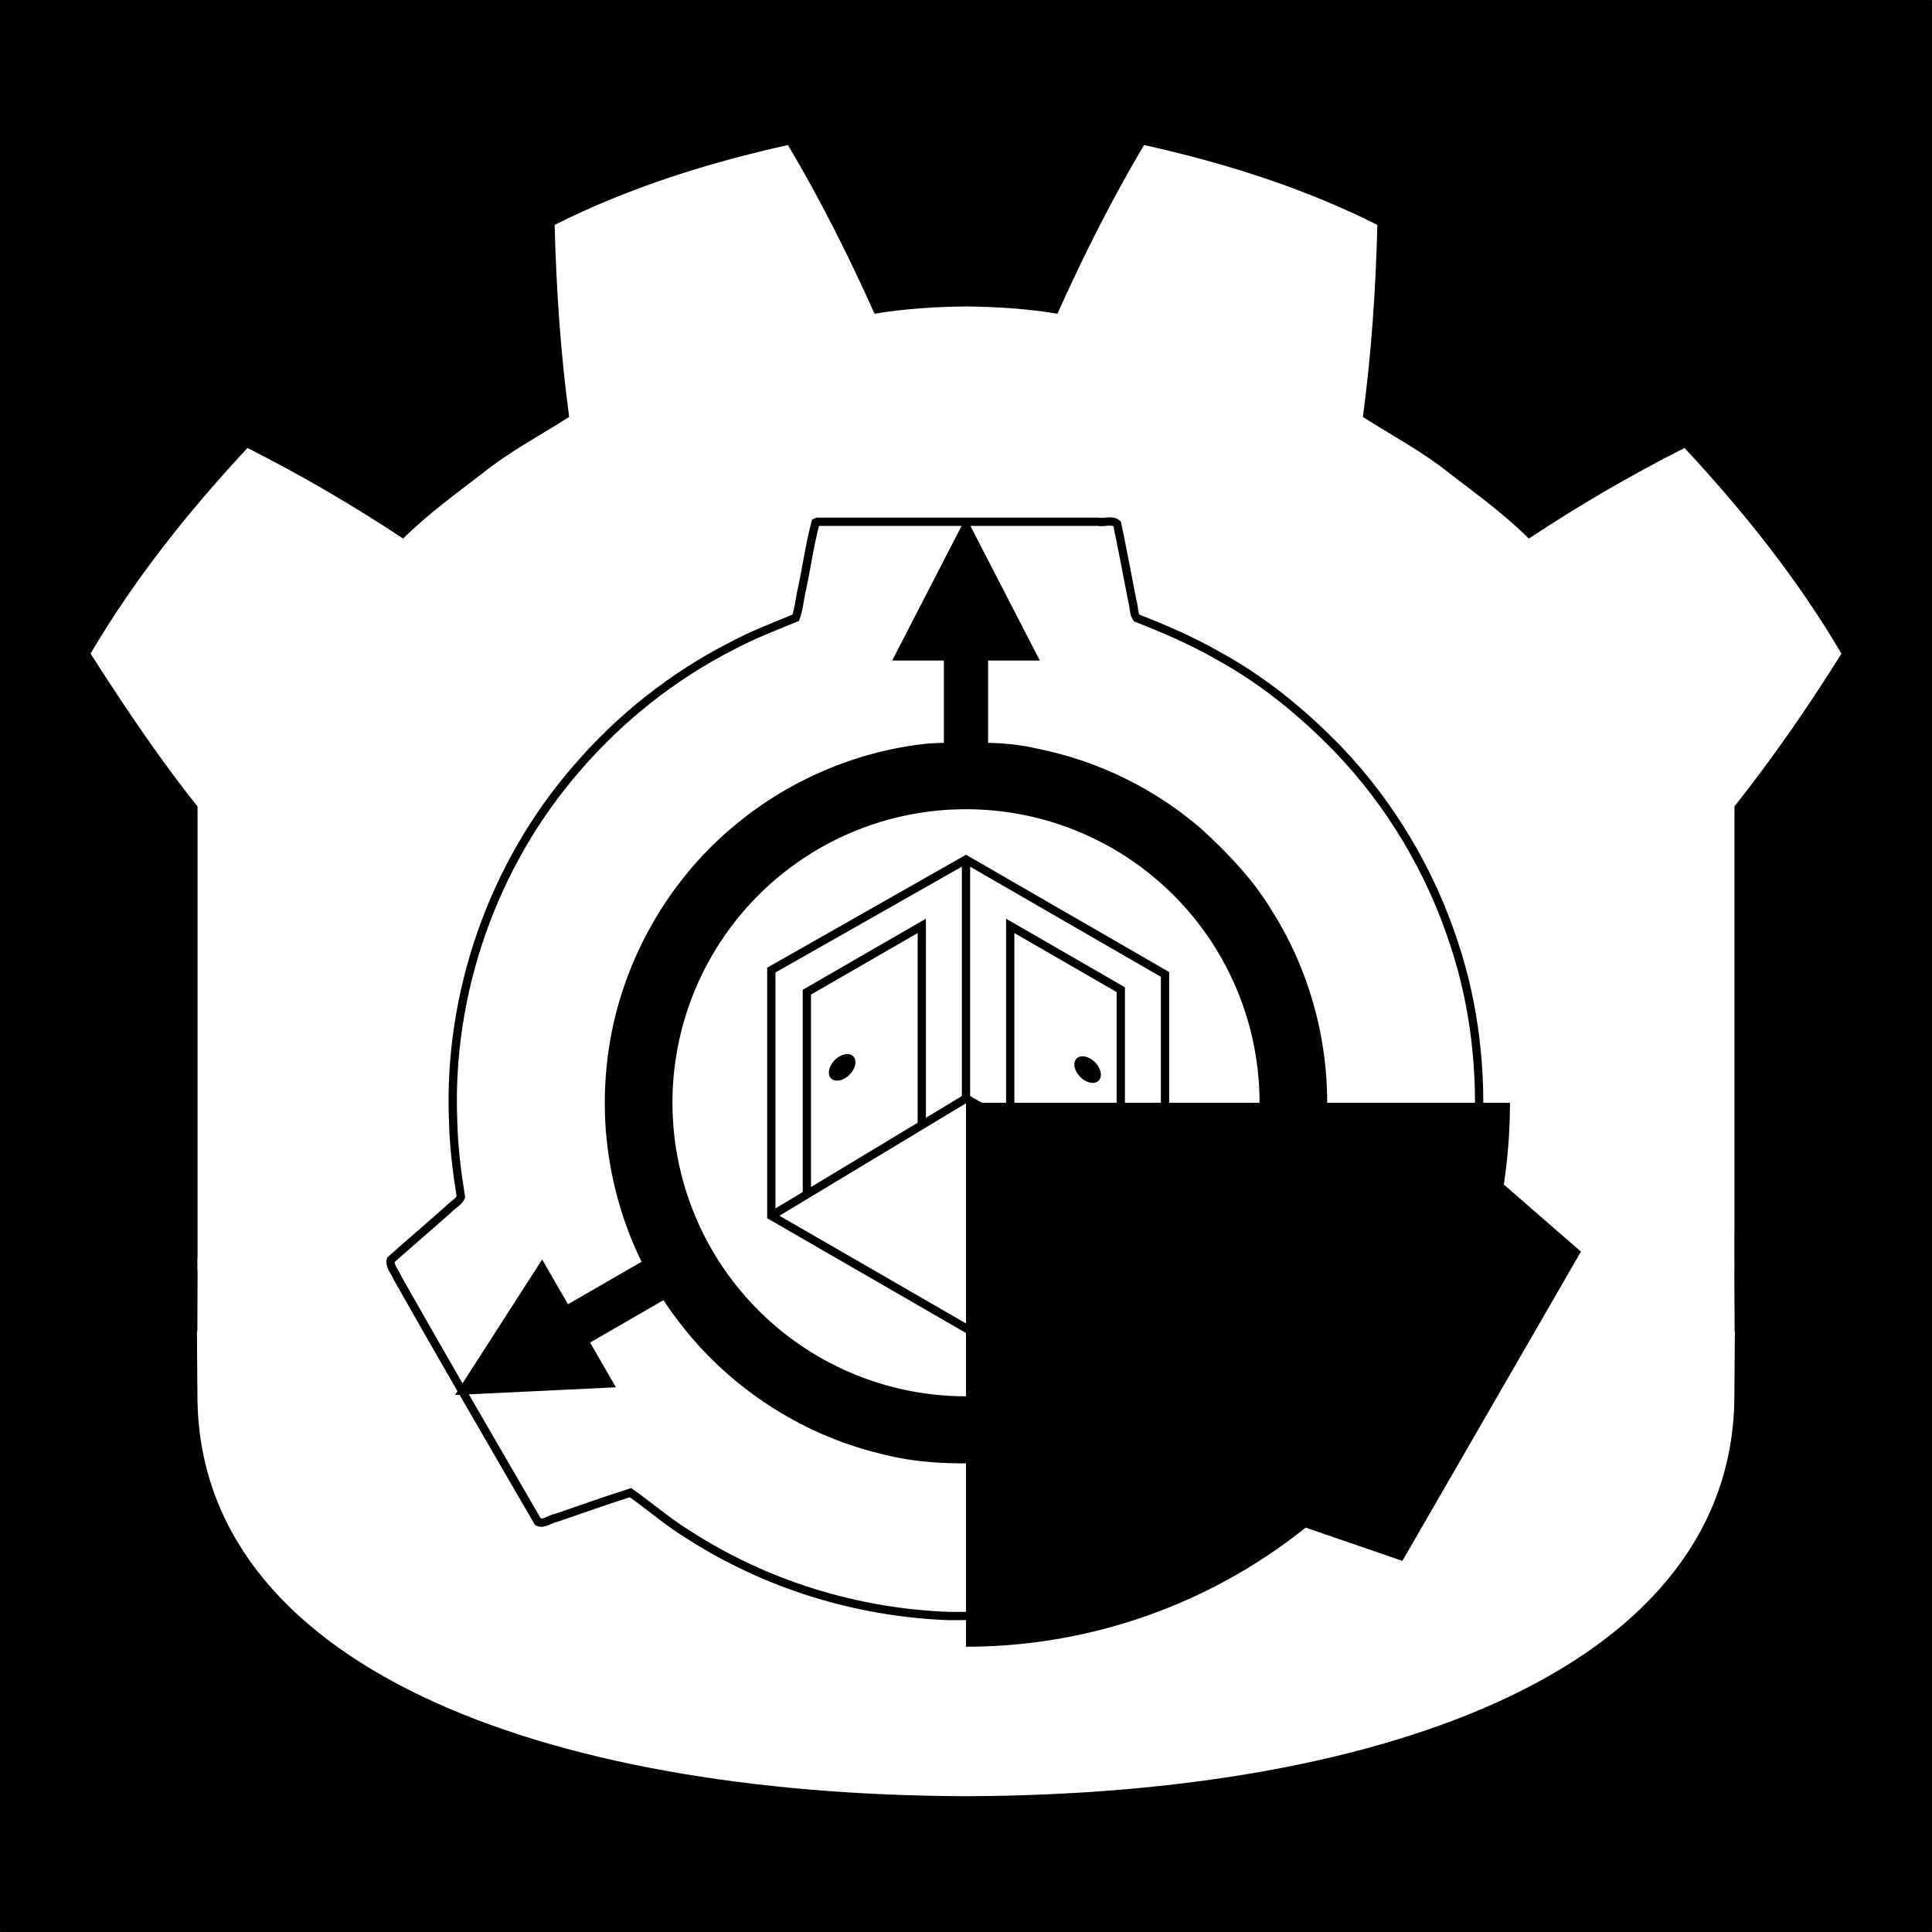 <?xml version="1.0" encoding="UTF-8" standalone="no"?>
<svg
   height="1024"
   width="1024"
   version="1.1"
   id="svg4"
   sodipodi:docname="icon.svg"
   inkscape:version="1.3.2 (091e20e, 2023-11-25, custom)"
   xml:space="preserve"
   inkscape:export-filename="icon.png"
   inkscape:export-xdpi="48"
   inkscape:export-ydpi="48"
   xmlns:inkscape="http://www.inkscape.org/namespaces/inkscape"
   xmlns:sodipodi="http://sodipodi.sourceforge.net/DTD/sodipodi-0.dtd"
   xmlns="http://www.w3.org/2000/svg"
   xmlns:svg="http://www.w3.org/2000/svg"><rect width="100%" height="100%" fill="#808080" stroke="none"/><defs
     id="defs4"><mask
       id="c"><path
         d="m-1200-1200h2400v2400h-2400z"
         fill="#fff"
         id="path1-5" /><circle
         r="925"
         id="circle1" /><path
         d="m-306-861 36-185h540l36 185"
         id="path2-1" /><path
         transform="rotate(120)"
         d="m-306-861 36-185h540l36 185"
         id="path3" /><path
         transform="rotate(240)"
         d="m-306-861 36-185h540l36 185"
         id="path4" /></mask></defs><sodipodi:namedview
     id="namedview4"
     pagecolor="#ffffff"
     bordercolor="#666666"
     borderopacity="1.0"
     inkscape:showpageshadow="2"
     inkscape:pageopacity="0.0"
     inkscape:pagecheckerboard="0"
     inkscape:deskcolor="#d1d1d1"
     inkscape:zoom="0.40576172"
     inkscape:cx="467.02286"
     inkscape:cy="489.20337"
     inkscape:window-width="1920"
     inkscape:window-height="1027"
     inkscape:window-x="-8"
     inkscape:window-y="-8"
     inkscape:window-maximized="1"
     inkscape:current-layer="svg4" /><rect
     style="fill:#000000;fill-rule:evenodd;stroke-width:33.333"
     id="rect4"
     width="1024"
     height="1024"
     x="0"
     y="0"
     ry="0.4"
     sodipodi:insensitive="true" /><g
     fill="#fff"
     id="g4"><path
       d="m417.615 76.875c-42.392 9.424-84.327 22.545-123.643 42.334.899 34.716 3.144 67.98 7.693 101.768-15.268 9.782-31.315 18.178-45.576 29.629-14.49 11.147-29.29 21.812-42.41 34.85-26.212-17.337-53.955-33.63-82.535-48.012C100.337 270.599 71.531 306.383 48 346.428c18.493 29.029 38.329 58.206 56.699 80.959v197.783 25.121 22.861c.45.004.898.021 1.344.062l150.67 14.527c7.892.762 14.077 7.114 14.627 15.023l4.646 66.51 131.43 9.379 9.055-61.387c1.174-7.959 8-13.857 16.051-13.857h158.961c8.046.0 14.873 5.899 16.047 13.857l9.055 61.387 131.434-9.379 4.643-66.51c.554-7.909 6.735-14.258 14.627-15.023l150.611-14.527c.445-.042.89-.058 1.34-.062v-19.611l.062-.02V427.387c21.216-26.709 41.307-56.172 56.699-80.959-23.523-40.044-52.345-75.829-83.152-108.984-28.572 14.382-56.325 30.674-82.537 48.012-13.116-13.037-27.89-23.702-42.4-34.85-14.257-11.451-30.323-19.847-45.562-29.629 4.537-33.788 6.78-67.051 7.684-101.768-39.32-19.789-81.249-32.91-123.662-42.334-16.933 28.46-32.419 59.279-45.906 89.408-15.993-2.672-32.06-3.662-48.148-3.854v-.025c-.112.0-.217.025-.312.025-.1.0-.205-.025-.305-.025v.025c-16.118.191-32.171 1.181-48.168 3.854-13.479-30.129-28.956-60.948-45.914-89.408zM298.416 436.398c50.151.0 90.799 40.617 90.799 90.752.0 50.168-40.648 90.809-90.799 90.809-50.126.0-90.787-40.641-90.787-90.809.0-50.134 40.661-90.752 90.787-90.752zm427.178.0c50.122.0 90.779 40.617 90.779 90.752.0 50.168-40.657 90.809-90.779 90.809-50.159.0-90.807-40.641-90.807-90.809.0-50.134 40.647-90.752 90.807-90.752zm-213.6 53.109c16.143.0 29.254 11.908 29.254 26.561v83.59c0 14.665-13.111 26.562-29.254 26.562-16.143.0-29.227-11.898-29.227-26.562v-83.59c0-14.652 13.084-26.561 29.227-26.561z"
       stroke-width="4.163"
       id="path1" /><path
       d="m0 0-1.121-16.063c-.135-1.936-1.675-3.477-3.611-3.616l-38.555-2.751c-.094-.007-.188-.01-.281-.01-1.916.0-3.569 1.406-3.852 3.33l-2.211 14.994H-81.09l-2.211-14.994c-.297-2.018-2.101-3.469-4.133-3.32l-38.555 2.751c-1.936.139-3.476 1.68-3.611 3.616L-130.721.0l-32.547 3.138c.015-3.498.06-7.33.06-8.093.0-34.374 43.605-50.896 97.781-51.086h.066.067c54.176.19 97.766 16.712 97.766 51.086.0.777.047 4.593.063 8.093z"
       transform="matrix(4.163 0 0 -4.163 784.071 718.723)"
       id="path2" /><rect
       style="fill:#ffffff;fill-rule:evenodd;stroke-width:33.333"
       id="rect5"
       width="200"
       height="200"
       x="202.089"
       y="432.52"
       ry="0.4" /><rect
       style="fill:#ffffff;fill-rule:evenodd;stroke-width:33.333"
       id="rect6"
       width="200"
       height="200"
       x="628.448"
       y="434.984"
       ry="0.4" /><rect
       style="fill:#ffffff;fill-rule:evenodd;stroke-width:33.333"
       id="rect7"
       width="80"
       height="160"
       x="471.952"
       y="478.113"
       ry="0.4" /><path
       style="fill:#ffffff;stroke:none;stroke-width:1px;stroke-linecap:butt;stroke-linejoin:miter;stroke-opacity:1"
       d="m 104.587,707.928 0.154,-41.434 h 814.433 l 0.239,40.664 -123.119,123.119 H 251.815 Z"
       id="path7" /></g><g
     id="g1"
     transform="matrix(0.293,0,0,0.293,512,584.486)"><path
       transform="translate(-1200,-1200)"
       d="m 927.78,150.59 c -10.264,38.955 -15.829,79.394 -24.275,118.91 -4.278,17.442 -5.482,36.749 -11.511,53.168 -38.755,15.951 -78.137,30.945 -115.19,50.823 -107.07,54.532 -202.78,130.46 -281.02,221.58 -151.59,174.21 -233.09,407.17 -223.54,637.89 1.005,46.21 6.807,92.133 14.082,137.69 -4.146,9.105 -15.801,14.567 -22.705,22.287 -34.454,30.71 -70.051,60.831 -104.2,91.397 -2.587,12.104 8.598,22.665 12.684,33.414 83.415,147.46 168.59,293.93 253.66,440.42 10.668,5.265 22.963,-6.095 34.228,-7.723 44.347,-15.166 88.468,-31.066 133.17,-45.133 34.669,24.505 66.842,52.618 103.12,74.938 140.18,90.919 305.59,142.04 472.41,148.19 73.237,0.358 146.85,-3.137 218.59,-18.87 151.1,-30.632 293.55,-100.91 411.84,-199.51 9.024,-10.196 21.268,1.605 31.75,2.938 46.578,14.987 92.791,32.926 139.49,47.033 10.067,-6.314 13.659,-20.981 20.904,-30.76 80.526,-140.18 162.7,-279.43 241.54,-420.56 4.315,-9.094 15.45,-23.447 1.7,-30.376 -40.148,-35.476 -81.491,-69.918 -120.93,-106.01 5.327,-37.124 11.642,-74.36 13.019,-112 6.731,-117.07 -6.286,-235.61 -43.274,-347.12 -42.732,-131.64 -115.22,-253.9 -211.23,-353.65 -63.715,-65.577 -135.23,-124.08 -215.65,-168.04 -47.141,-27.087 -97.151,-48.71 -147.71,-68.398 -5.869,-8.146 -4.646,-20.871 -7.794,-30.739 -9.264,-46.504 -17.637,-93.187 -27.522,-139.56 -8.454,-8.328 -23.673,-1.691 -34.856,-3.812 h -507.13 l -1.834,0.798 z M 1199,556.04 c 43.489,-0.509 86.177,0.566 128.7,10.736 108.57,21.663 212.12,72.394 295.62,145.67 46.92,43.386 91.379,89.855 124.25,145.02 76.719,121.53 110.26,268.82 94.538,411.65 -15.752,151.09 -86.628,295.12 -197.61,399.05 -108.53,104.58 -255.68,168.73 -405.84,175.88 -64.29,2.537 -129.31,0.058 -191.73,-16.557 -143.11,-34.398 -273.86,-120.51 -362.47,-238.66 -94.997,-123.76 -141.21,-284.47 -128.25,-440.28 12.866,-173.03 99.648,-338.54 234.39,-448.05 96.795,-79.419 217.54,-130.38 342.17,-142.91 21.928,-1.496 44.085,-1.477 66.234,-1.543 z"
       fill="#ffffff"
       stroke="#000000"
       stroke-width="15"
       id="path5" /><path
       id="b"
       d="m 40,-345 v -455 h 93.5 L 0,-1059 -133.5,-800 H -40 v 455" /><path
       d="m 282.98,206.25 394.04,227.5 -46.75,80.973 291.05,13.886 -157.55,-245.11 -46.75,80.973 -394.04,-227.5"
       id="path6" /><path
       d="M -325.96,136.97 -720,364.47 -766.75,283.497 -924.3,528.607 -633.25,514.721 -680,433.748 -285.96,206.248"
       id="path7-6" /><path
       transform="translate(-1200,-1200)"
       d="m 1185.5,669.1 c -83.78,-2.834 -165.96,23.512 -239.52,61.883 -168.38,92.328 -285.01,279.09 -278.23,473.05 -4.177,204.02 128.21,397.52 311.77,481.58 73.571,33.377 155.34,52.485 236.34,45.288 58.668,-0.545 117.1,-9.335 171.6,-31.744 211.23,-76.611 359.43,-299.27 344.83,-524.12 -6.549,-214.04 -158.4,-412.82 -360.93,-480.28 -59.669,-22.986 -122.51,-27.453 -185.86,-25.662 z"
       fill="#ffffff"
       stroke="#ffffff"
       id="path8" /><g
       mask="url(#c)"
       id="g11"
       style="display:inline"><path
         d="M 984,0 A 984,984 0 0 1 0,984 984,984 0 0 1 -984,0 984,984 0 0 1 0,-984 984,984 0 0 1 984,0 Z"
         id="path9" /><path
         id="a"
         d="m -359,-913 36,-185 h 646 l 36,185" /><path
         d="m 970.18,145.6 142.21,123.68 -323,559.45 -178.21,-61.323"
         id="path10" /><path
         d="m -611.18,767.4 -178.21,61.323 -323,-559.45 142.21,-123.68"
         id="path11" /></g><g
       fill="none"
       stroke="#000000"
       id="g14"><path
         d="M 590.5,0 A 590.5,590.5 0 0 1 0,590.5 590.5,590.5 0 0 1 -590.5,0 590.5,590.5 0 0 1 0,-590.5 590.5,590.5 0 0 1 590.5,0 Z"
         stroke-width="119"
         id="path12" /><path
         d="M -352.21,204.5 0,-7.85 360,200 0,-7.85 V -440 m 0,0 360,207.85 V 200 L 0,407.85 -352.21,204.5 V -240 Z"
         stroke-width="15"
         id="path13" /><path
         d="m 80,40 v -360 l 200,115.47 v 358.34"
         stroke-width="15"
         id="path14" /></g><path
       transform="translate(-1.6234e-5,-1.6941e-5)"
       d="m 200,-80 c 7.365,-7.365 22.302,-4.382 33.342,6.658 11.04,11.04 14.023,25.977 6.658,33.342 -7.365,7.365 -22.302,4.382 -33.342,-6.658 C 195.618,-57.698 192.635,-72.635 200,-80 Z"
       id="path15" /><path
       d="m -80,38.342 v -358.34 l -207.85,120 v 365.7"
       fill="none"
       stroke="#000000"
       stroke-width="15"
       id="path16" /><path
       transform="translate(-84.041,75.959)"
       d="m -120,-160 c 7.365,7.365 4.382,22.302 -6.658,33.342 -11.04,11.04 -25.977,14.023 -33.342,6.658 -7.365,-7.365 -4.382,-22.302 6.658,-33.342 11.04,-11.04 25.977,-14.023 33.342,-6.658 z"
       id="path17" /></g></svg>
